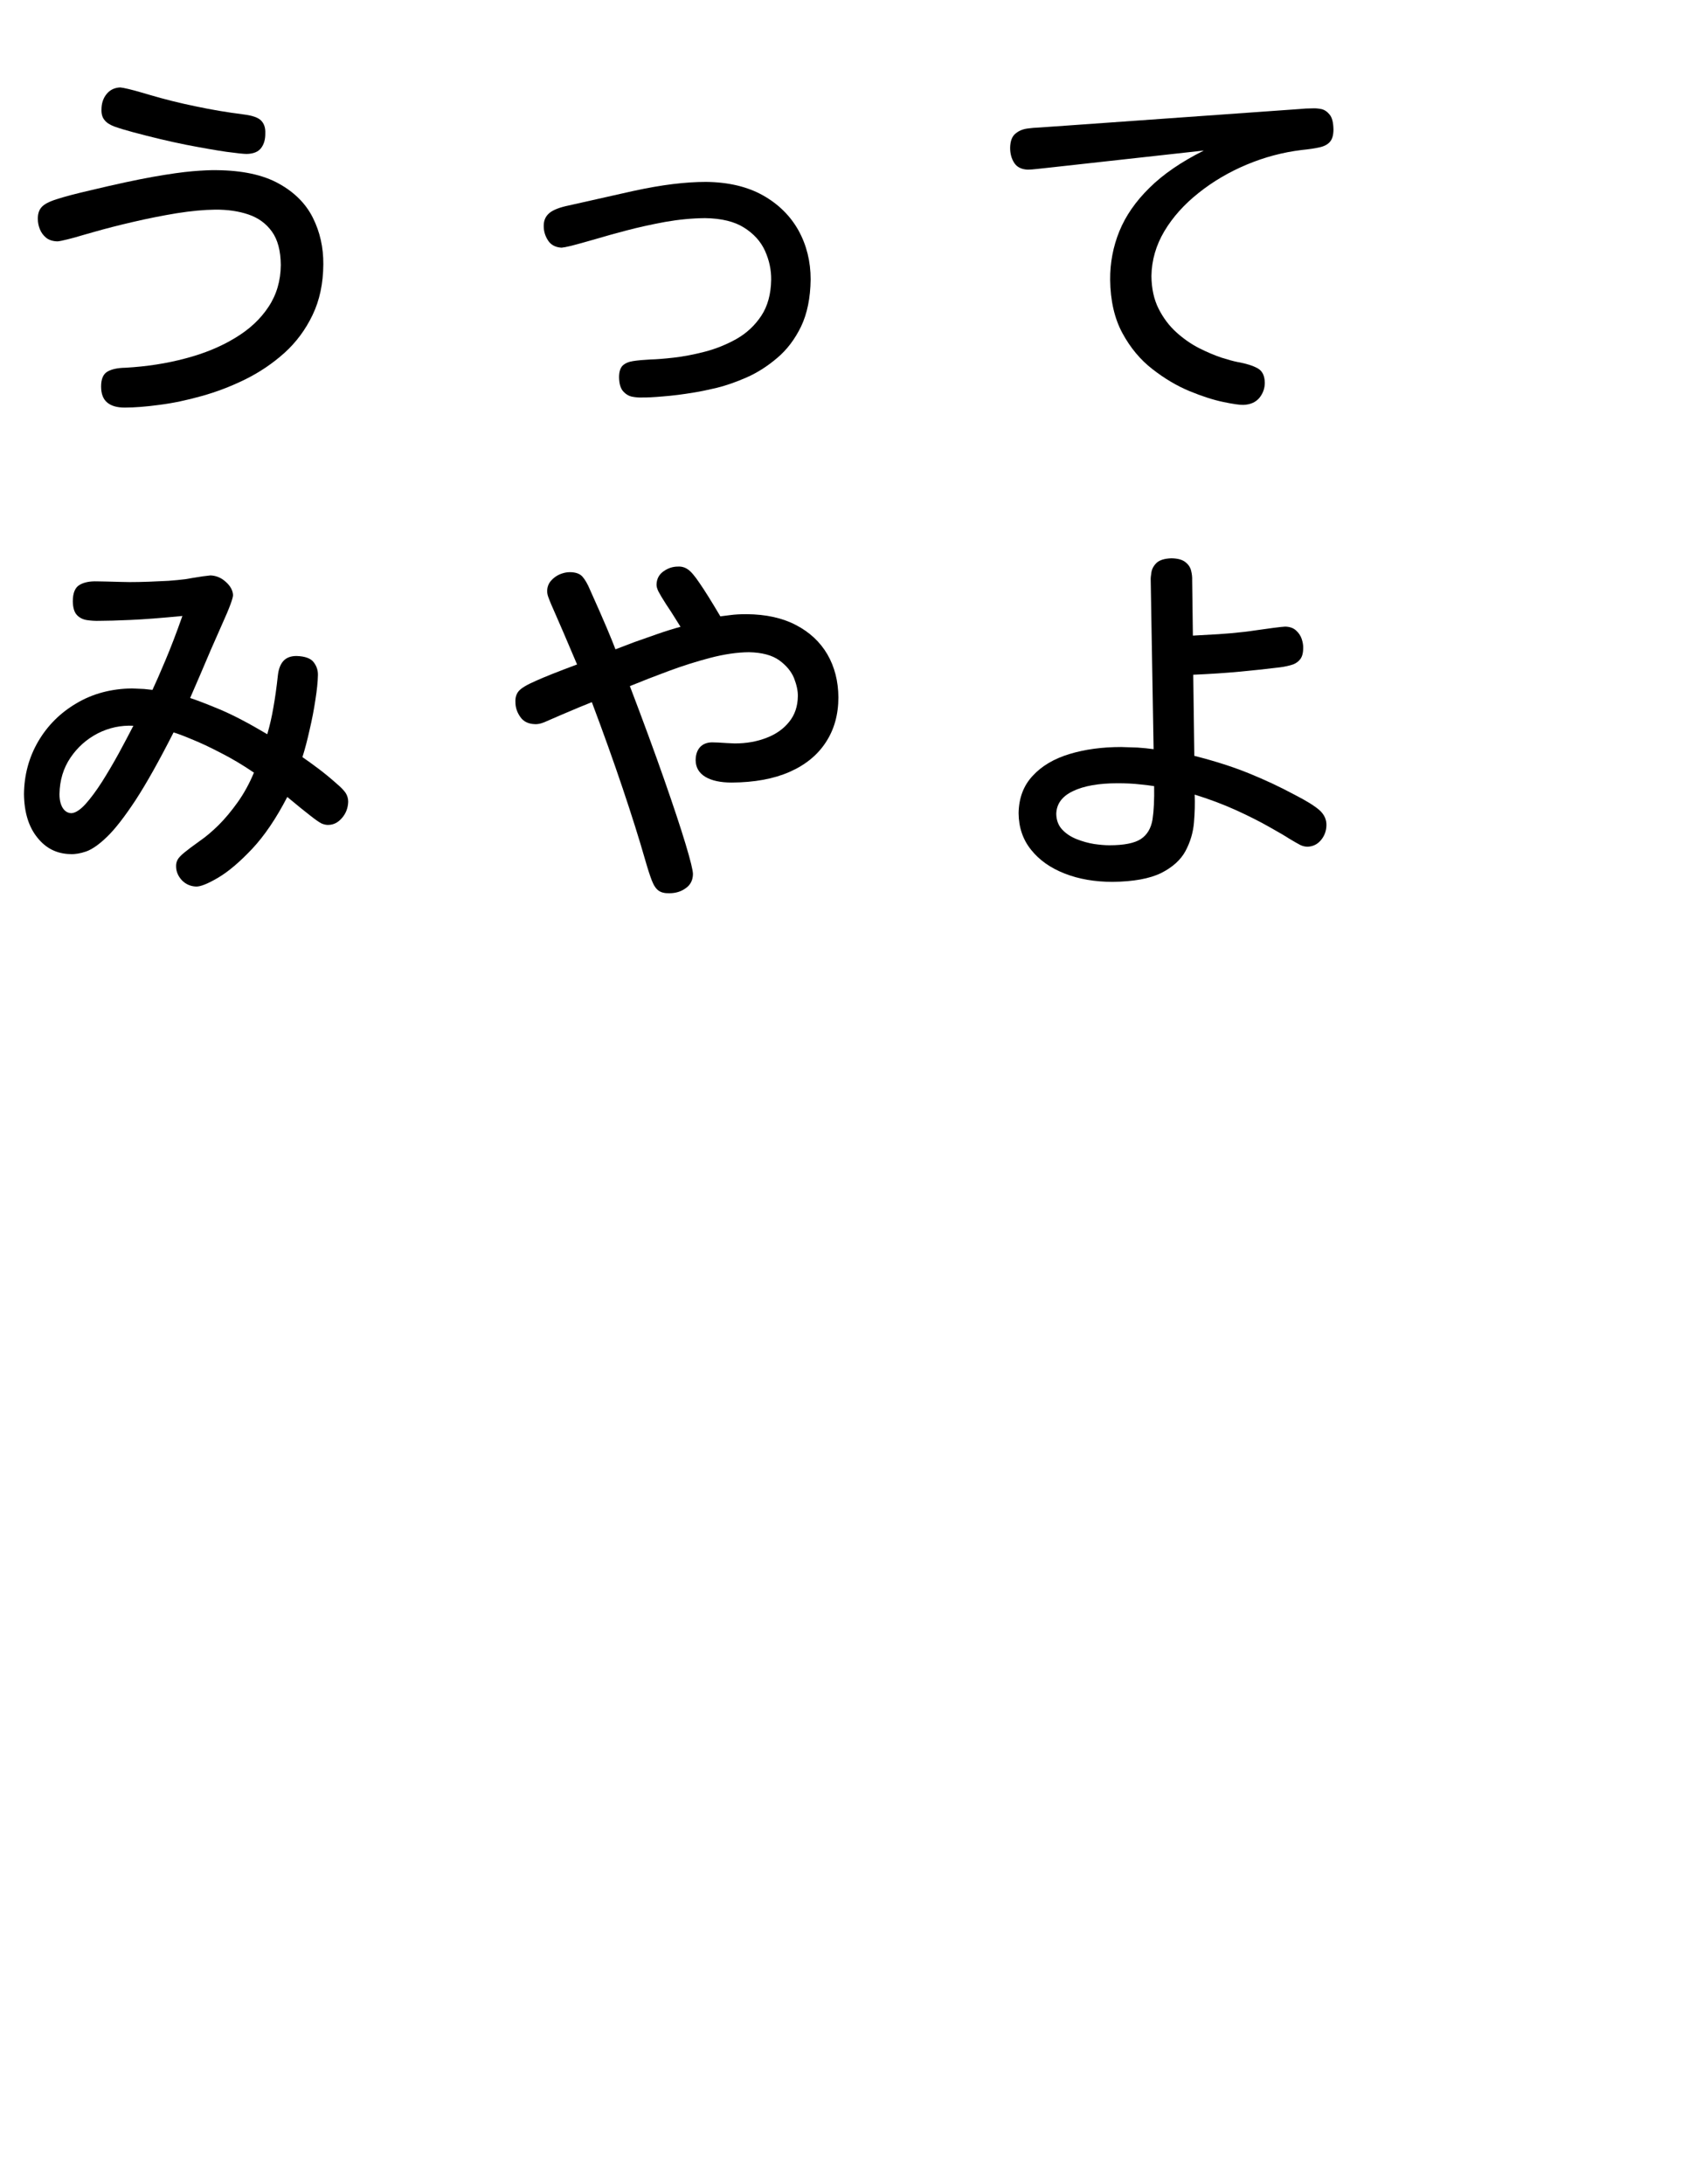 <?xml version="1.0" encoding="utf-8"?>
<svg version="1.1" id="Layer_1"
xmlns="http://www.w3.org/2000/svg"
xmlns:xlink="http://www.w3.org/1999/xlink"
xmlns:author="http://www.sothink.com"
width="164px" height="212px"
xml:space="preserve">
<g id="PathID_912" transform="matrix(0.035, 0, 0, 0.035, 0, 37.8)">
<path style="fill:#000000;fill-opacity:1" d="M281.5 -776q-0.5 18.5 8.5 29q8.5 11 27.5 18q19.5 7 51 15.5q80 21.5 147.5 35q67 13 111.5 19.5q44.5 6 56.5 6q28.5 -0.5 40.5 -16.5q12 -16 11.5 -41q1 -22 -11.5 -35q-12 -12.5 -48 -17q-67.5 -8.5 -133.5 -22.5q-66 -13.5 -128.5 -32l-24 -7q-17 -5 -33.5 -9q-17 -4 -23.5 -4.5q-23.5 1 -37.5 18q-14.5 17.5 -14.5 43.5M105 -472q0 13.5 5.5 27.5q5.5 14 17.5 24q12 9.5 31.5 10q7.5 -0.5 27.5 -5.5q20.5 -5 41.5 -11.5l33.5 -9.5q47 -13.5 107.5 -27.5q60 -14 120.5 -24q60 -9.5 106.5 -10q52 -0.5 93 13.5q41 14 65 47.5q24 33.5 24.5 92.5q-0.5 65.5 -34 116q-33.5 51 -93 86.5q-59 36 -137 56.5q-78 21 -167 26q-32 0.5 -49.5 10.5q-18 10 -18 41.5q0 30.5 17 44.5q16.5 14 48.5 14q40.5 0 96 -7.5q55.5 -7 117.5 -24.5q61.5 -17 121.5 -46.5q59.5 -29.5 108.5 -73.5q48.5 -44 77.5 -104.5q29.5 -61 30 -141q0.5 -70 -29 -129q-29.5 -59 -95 -95q-65 -36 -172 -37q-25.5 -0.5 -67 3q-41.5 3.5 -109.5 15.5q-67.5 12 -172 37q-63 14.5 -95 25q-32 10 -42.5 22.5q-10.5 12 -10 33" />
</g>
<g id="PathID_913" transform="matrix(0.035, 0, 0, 0.035, 48, 37.8)">
<path style="fill:#000000;fill-opacity:1" d="M206 -510q-38.5 8 -54 21.5q-15.5 13.5 -15 36q0 21 12 39.5q12 18.5 37.5 20q7 -0.5 26 -5q19.5 -5 40.5 -11l33.5 -9.5q31.5 -9.5 81 -22.5q49.5 -13 106.5 -23.5q57 -10 110.5 -10.5q68.5 1 108.5 26.5q40.5 25.5 58 64.5q17.5 39 17 80q-1 60 -27.5 100q-26.5 40 -68.5 64q-42 23.5 -88 35.5q-46.5 12 -86.5 16.5q-40 4.5 -63.5 5q-29.5 1.5 -49 4.5q-19.5 3 -29.5 13q-9.5 10 -9.5 32q0.5 27.5 12 39.5q11 12 25.5 14.5q14 2.5 24 2q21 0.5 60.5 -3q39.5 -3 87 -11q22.5 -3.5 61 -12.5q39 -9.5 83.5 -29q44.5 -19.5 85 -54q40.5 -34 66.5 -87.5q25.5 -53.5 26.5 -130.5q0 -74.5 -33.5 -135.5q-34 -61 -98.5 -97.5q-65 -36.5 -158.5 -37.5q-42 0 -91.5 6q-49.5 6 -111.5 19.5l-178 40" />
</g>
<g id="PathID_914" transform="matrix(0.035, 0, 0, 0.035, 96, 37.8)">
<path style="fill:#000000;fill-opacity:1" d="M597 -662.5q-94 47 -151 103.5q-57.5 56.5 -83.5 120.5q-26 64 -25.5 134.5q1 87 34 148q33 61 83.5 100q50 39 103 61q52.5 21.5 93.5 30q41 8.5 55.5 8q29 -1 44.5 -19.5q15 -18.5 15 -42q-0.5 -29.5 -20 -40q-19.5 -11 -56 -17.5q-15.5 -3 -44 -12q-28.5 -9.5 -61.5 -26q-33.5 -17 -63.5 -44q-30 -27 -49.5 -65.5q-19.5 -38.5 -20 -91q1 -65.5 36 -124.5q35 -58.5 95 -106q59.5 -47.5 133.5 -78.5q74 -31 152.5 -40.5q30.5 -3 50 -7.5q19.5 -4.5 28.5 -15.5q9.5 -11 9.5 -34q-0.5 -29 -10.5 -41q-10 -12.5 -23 -15.5q-13 -2.5 -23 -2q-9 0 -20 0.5l-19 1.5l-647 46l-29 2l-42.5 3q-21.5 1 -31 2.5q-22 2 -36.5 14q-15 11.5 -15.5 40q0 24.5 11.5 42q11.5 17.5 37.5 18.5q9.5 0 26.5 -2l28 -3l434 -48" />
</g>
<g id="PathID_915" transform="matrix(0.035, 0, 0, 0.035, 0, 84)">
<path style="fill:#000000;fill-opacity:1" d="M741.5 -363.5q-77.5 -46 -131 -68.5q-54 -22.5 -83 -32l27.5 -63.5l30.5 -71.5l28 -63.5q19 -42 26 -61.5q7 -19 7 -25.5q-1 -19.5 -20 -36.5q-18.5 -17 -42.5 -18l-21 2.5l-28.5 4.5l-20.5 3.5q-20 2.5 -46.5 4.5l-55 2.5q-28 1 -53 1q-7 0 -26 -0.5l-37.5 -1l-26.5 -0.5q-31 -1 -49 10q-18.5 11 -18.5 45.5q0.5 26.5 11.5 38q11 11.5 28 14q17 2.5 34 2q30.5 0 87 -2.5q56.5 -2.5 143.5 -11q-25 71 -47.5 124q-22.5 53.5 -35.5 81l-23.5 -2.5l-33 -1.5q-86.5 1 -154 41q-67.5 39.5 -106.5 106q-38.5 66 -39.5 146q1 76 37 120.5q35.5 45 92 46q19.5 1 44 -7.5q25 -9 58 -41q33 -32 78.5 -101q45 -69 105.5 -188q16 4.5 50.5 19q35 14 80 37.5q45.5 23 92.5 55q-19 45.5 -45 82q-26 36.5 -53 63.5q-27.5 27 -51.5 43.5q-29.5 21 -44 33q-14.5 12 -18.5 20q-4.5 8.5 -4 19q0.5 20.5 16 37.5q16 16.5 39.5 17.5q18.5 0.5 61 -24.5q42.5 -25 94.5 -80q51.5 -55 97.5 -144q42 35 63.5 51.5q21.5 17 31.5 22q10.5 4.5 19.5 4q21.5 -0.5 37.5 -19.5q16 -18.5 17 -44.5q0 -13.5 -7 -24.5q-7 -10.5 -24 -25q-27.5 -24.5 -53 -43.5q-26 -19.5 -43 -31q10.5 -33 20 -76q10 -42.5 16 -83q6.5 -41 7 -68.5q0.5 -20 -12 -36q-12.5 -16 -47.5 -17q-23.5 0 -36 13.5q-12.5 13.5 -15.5 39.5q-5.5 51 -12.5 89.5q-6.5 38.5 -17 74.5M370 -387q-18 35 -40.5 76.5q-22.5 41 -46.5 79q-24 37.5 -46 62q-22 24 -39 25q-15 -0.5 -24 -14.5q-9 -14.5 -9 -38.5q1 -57.5 30.5 -101q29.5 -43.5 76 -67.5q46.5 -23.5 98.5 -21" />
</g>
<g id="PathID_916" transform="matrix(0.035, 0, 0, 0.035, 48, 84)">
<path style="fill:#000000;fill-opacity:1" d="M516.5 -661.5q-31 8.5 -64 20q-33.5 11.5 -64 22.5l-52.5 20q-7.5 -20 -23.5 -58q-16 -38 -47 -107q-10 -24 -21 -36.5q-11 -12.5 -35.5 -12.5q-13 0 -27.5 6q-14 6 -24.5 18q-10 11.5 -10.5 28q0 8 3 16.5q3 8.5 8.5 21.5l14 32q9.5 22.5 21.5 49.5q11.5 27.5 21.5 50.5l14.5 34q-78 29 -114.5 45.5q-37 16 -47.5 28.5q-10 12 -9 30.5q0 22 13.5 41q13 19 40 20q8 0.5 17 -2q9 -2.5 25 -10q9.5 -4 33.5 -14.5q24 -10 48.5 -20.5q24 -10 34.5 -14q48 127.5 85.5 239q37.5 111.5 62 197q11 38.5 19 59q8 20.5 19 28q10.5 7.5 29.5 7q26.5 0 45.5 -14q19.5 -13.5 20 -39q0 -15.5 -20.5 -83.5q-20.5 -68 -59.5 -179.5q-39 -111.5 -95 -258.5q50 -20.5 108 -42q58 -21.5 115.5 -36.5q57.5 -15 106.5 -15.5q54.5 1 84.5 22.5q29.5 21.5 41 49.5q11 28.5 10.5 50q-0.5 42 -24 71q-23.5 29.5 -63 44.5q-39.5 15.5 -88 15.5l-22 -1l-24.5 -1.5l-17 -0.5q-21.5 0.5 -33.5 14q-11.5 13.5 -11.5 36q0.5 29.5 26.5 45.5q26.5 16 73.5 16q94.5 -0.5 160.5 -29.5q66 -29 100.5 -82q35 -53 35 -125q-0.5 -67 -30.5 -119q-30.5 -52 -87.5 -81.5q-56.5 -29.5 -137 -30q-26.5 0 -44.5 2.5l-28 3.5q-37 -62.5 -57.5 -92q-20 -30 -33 -38.5q-12.5 -8.5 -27.5 -7.5q-21 0 -39.5 13q-18.5 13 -19.5 36q-0.5 8.5 5.5 20.5q6 11.5 21 35q15.5 23 24 37l16 25.5" />
</g>
<g id="PathID_917" transform="matrix(0.035, 0, 0, 0.035, 96, 84)">
<path style="fill:#000000;fill-opacity:1" d="M567.5 -528.5q70 -3 128.5 -8.5q59 -5.5 103 -11q20.5 -2 37 -6.5q17 -4 26.5 -15q10 -10.5 10 -33q0.5 -11 -4 -25q-4.5 -13.5 -15.5 -23.5q-11 -10.5 -30.5 -11q-9.5 0.5 -32.5 3.5l-47 6.5q-23.5 3.5 -33 4.5q-40 4.5 -72.5 6.5l-71 4l-2 -154q0.5 -12.5 -3 -26.5q-3.5 -14 -16 -23.5q-12.5 -10 -38.5 -10.5q-28.5 1 -41 12.5q-12 11.5 -14.5 26q-2.5 14.5 -2 23l8 468q-22 -3 -44.5 -4.5l-45.5 -1.5q-79.5 0 -143.5 19.5q-64.5 19.5 -102 60.5q-38 40.5 -39 103.5q0.5 59.5 35 102q34 42.5 93 65.5q58.5 23 133 23q86.5 -1 134.5 -24.5q47.5 -24 67.5 -61q20 -37.5 23.5 -79q3.5 -41 2 -77.5q61.5 19 115.5 43.5q53.5 24.5 92 46.5q38.5 21.5 54.5 32q20 12 30.5 17.5q10 5 21 5q22.5 -1 37 -18.5q14.5 -17.5 15 -41q0.5 -24 -19.5 -42q-20.5 -18 -69.5 -43q-59.5 -32 -126 -59q-66.5 -27 -151.5 -48.5l-3 -225M459 -219.5q1 56.5 -4.5 92.5q-6 36.5 -32 54q-26.5 17.5 -87.5 17.5q-18 0 -42.5 -3.5q-24.5 -4 -48.5 -13.5q-24 -9.5 -40 -26.5q-16 -17 -16.5 -43.5q1 -41.5 46 -63q45.5 -22 124 -22q35 0 61 3q25.5 2.5 40.5 5" />
</g>
</svg>

